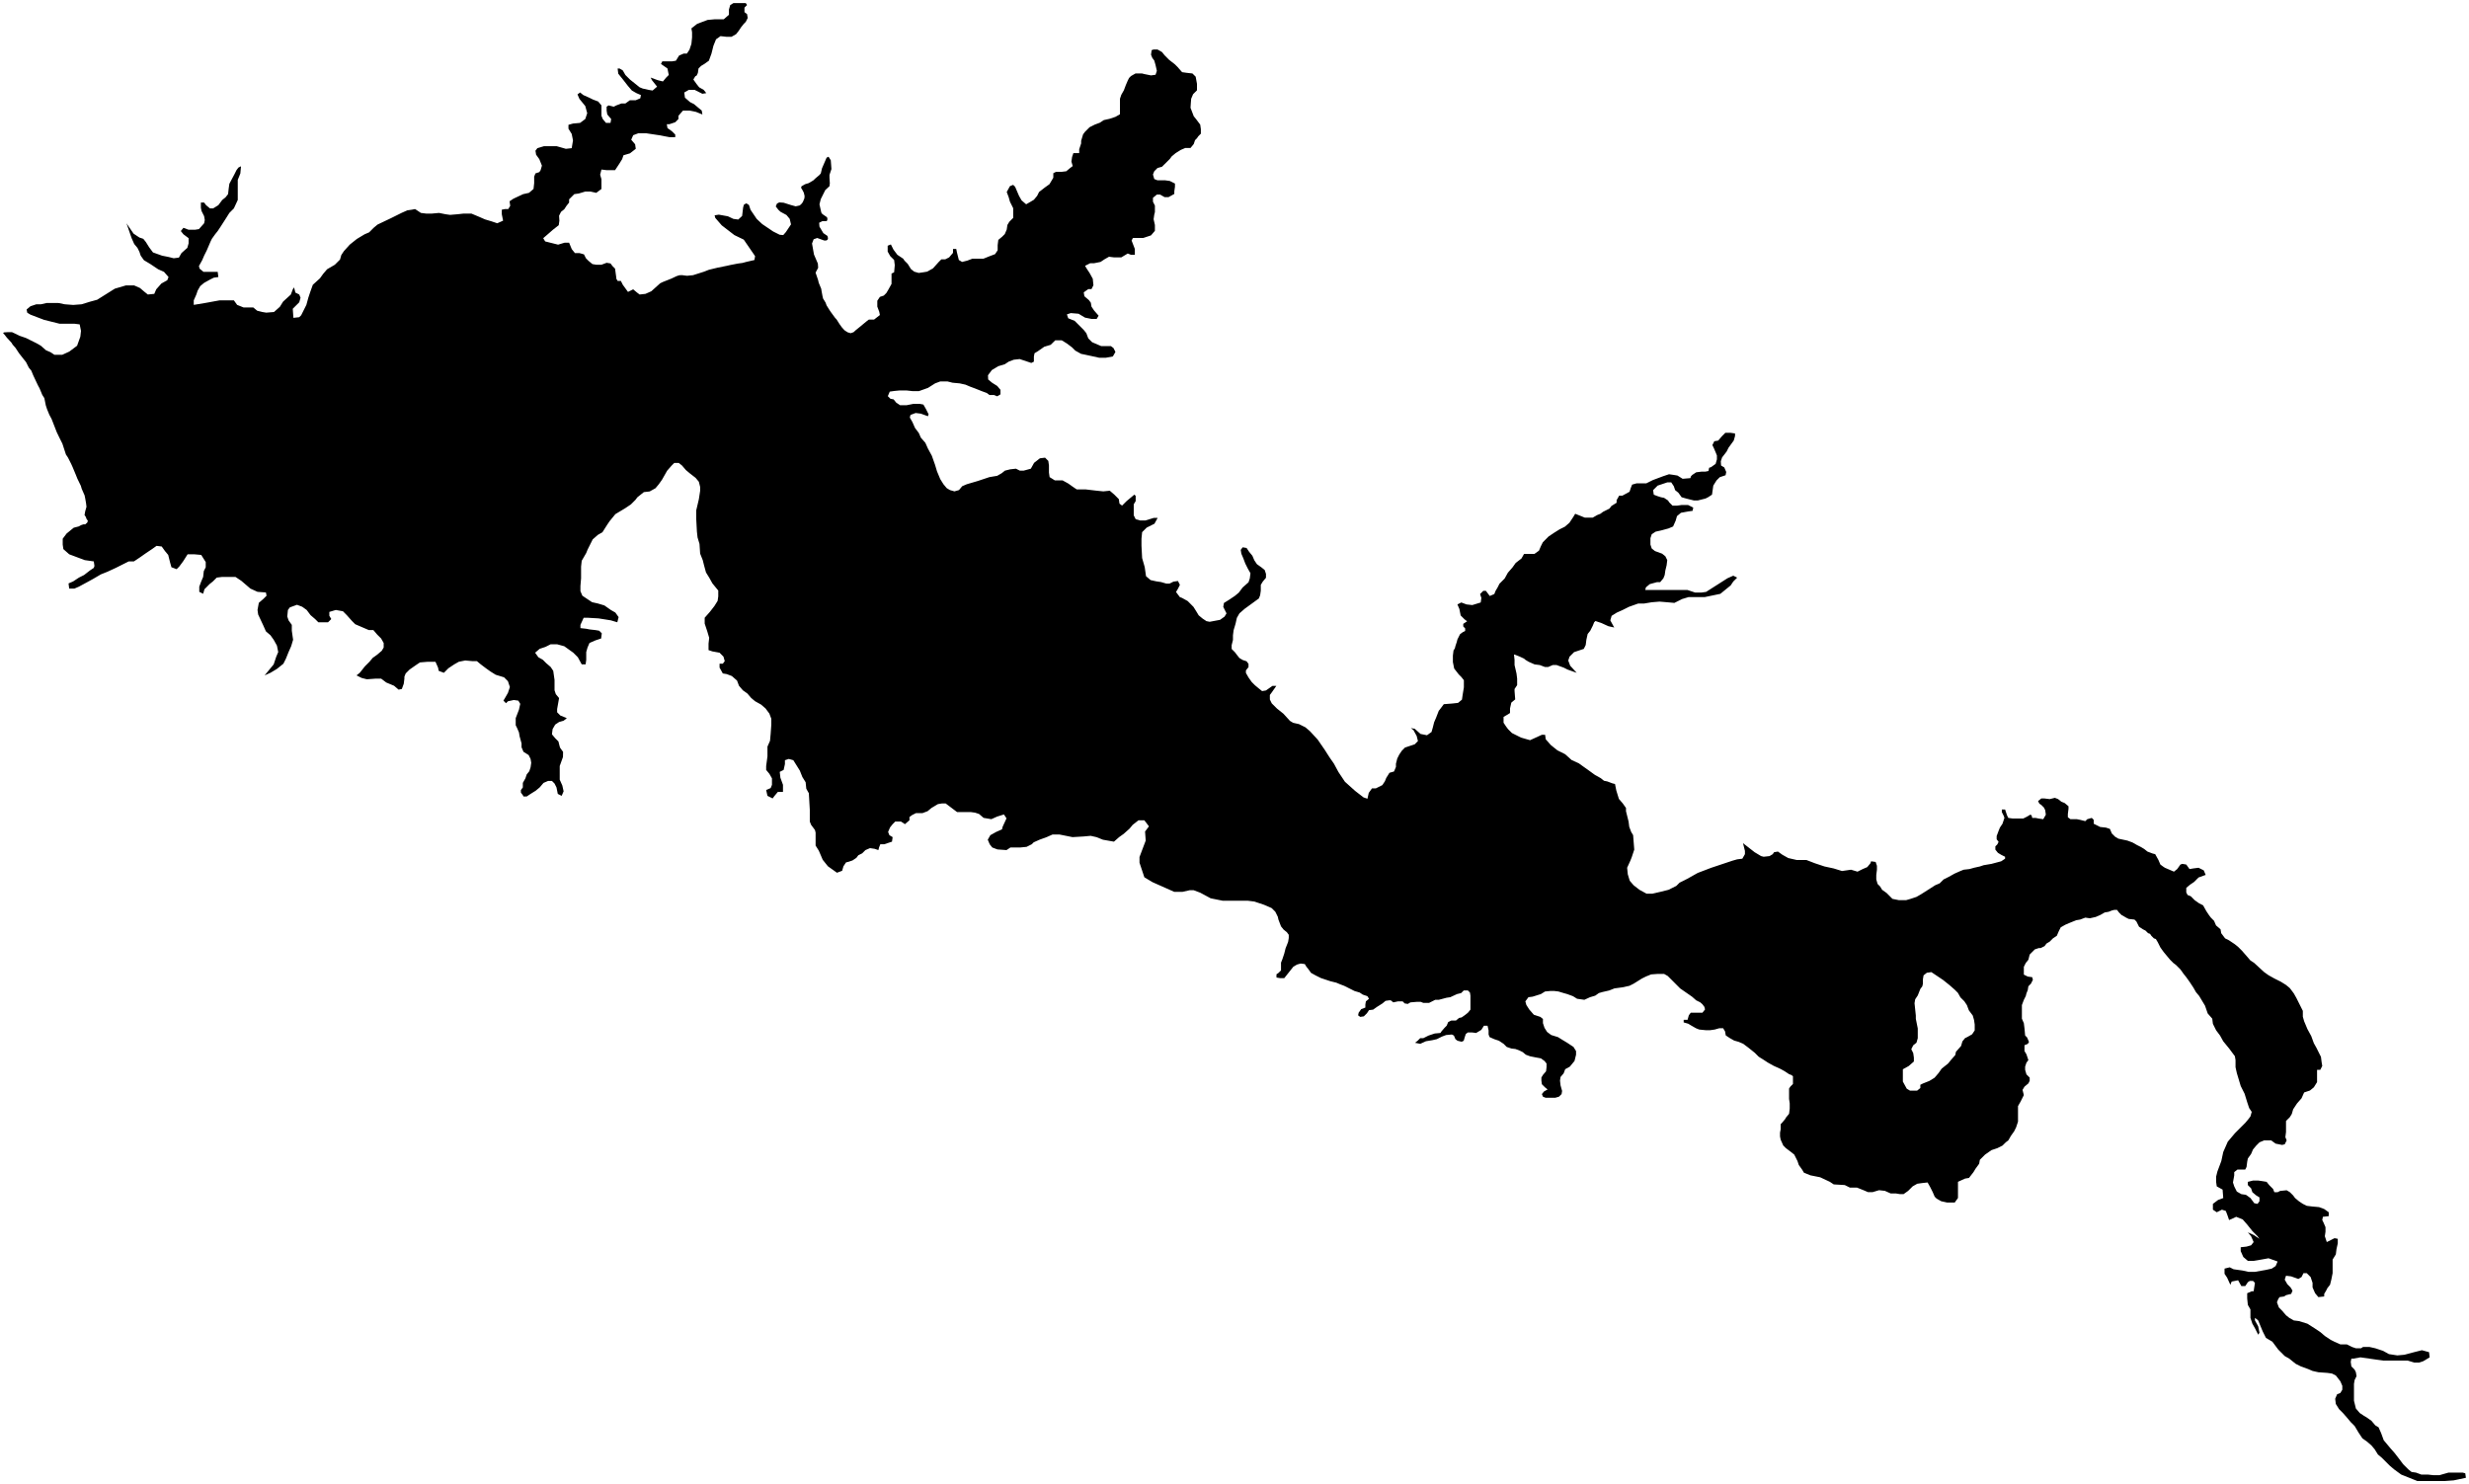 <?xml version="1.0"?>
<svg xmlns="http://www.w3.org/2000/svg" version="1.2" baseProfile="tiny" width="800" height="481" viewBox="0 0 800 481" stroke-linecap="round" stroke-linejoin="round">
<g id="lakecachuma">
<path d="M 238.5 11.08 237.03 11.92 235.35 11.92 233.46 11.71 232 12.75 231.16 14.85 230.53 17.37 229.69 19.68 228.22 20.73 227.17 21.36 226.33 22.2 226.12 23.67 225.71 24.51 225.29 24.72 224.66 25.77 225.71 27.24 226.54 28.29 228.01 29.13 228.85 30.18 227.59 30.39 225.08 29.13 223.19 29.13 221.72 29.97 221.93 31.65 223.61 33.11 224.87 33.74 226.12 34.79 227.38 35.84 227.59 37.1 225.5 36.26 223.4 35.84 221.3 35.84 219.83 37.52 219.83 38.57 218.79 39.62 216.9 40.25 216.06 40.25 216.27 41.51 217.74 42.56 218.79 43.61 218.79 44.45 216.9 44.45 213.54 43.82 209.35 43.19 206.83 43.19 205.16 43.82 204.53 45.29 205.56 46.49 205.79 46.76 206 48.23 204.92 49.07 204.11 49.7 202.18 50.27 202.01 50.33 201.64 51.43 201.59 51.58 200.54 53.26 199.29 55.15 196.56 55.15 194.88 54.94 194.46 56.62 194.88 58.09 194.88 60.61 194.88 61.24 193.2 62.5 191.32 62.08 189.64 62.08 187.54 62.71 186.08 62.92 184.4 64.6 184.4 65.65 183.56 66.7 182.83 67.82 181.78 68.66 181.15 69.92 181.25 71.52 181.04 72.99 179.16 74.46 177.48 75.93 176.06 77.15 176.01 77.19 176.04 77.24 176.64 78.24 180.83 79.29 182.93 78.66 184.4 78.66 185.26 80.75 186.29 82.02 187.75 82.02 189.22 82.44 189.85 83.7 190.69 84.54 191.95 85.59 193.2 85.8 194.88 85.8 196.56 85.17 197.82 85.38 198.45 86.22 199.29 87.06 199.73 90.29 199.5 89.99 200.12 91.04 200.13 91.04 201.17 91.04 201.8 92.3 203.48 94.61 205.16 93.77 206.41 94.82 207.25 95.45 209.14 95.24 211.03 94.4 213.91 91.81 214.72 91.41 217.54 90.29 219.23 89.49 220.17 89.19 221.04 89.18 222.65 89.38 223.53 89.28 224.54 89.19 228.03 88.08 229.71 87.43 231.19 87.07 232.47 86.76 235.63 86.12 236.64 85.89 239.06 85.42 240.6 85.21 241.81 84.88 244.45 84.27 244.66 83.01 240.99 77.66 237.95 76.19 233.86 73.04 231.76 70.62 231.55 69.78 232.92 69.57 235.85 70.1 237.63 70.94 239.21 71.15 240.46 69.99 240.78 67.3 240.87 66.91 241.07 66.3 241.83 65.9 242.67 66.43 243.19 68 245.18 70.94 246.97 72.62 250.53 75.03 252.63 76.08 253.78 76.19 254.62 75.24 256.3 72.72 255.88 70.94 254.83 69.68 252.9 68.64 252.23 68.02 251.36 66.91 251.76 65.97 252.5 65.6 253.91 65.7 256.34 66.47 257.82 66.87 258.55 66.71 259.16 66.57 259.83 65.93 260.17 65.4 260.64 64.28 260.7 63.51 260.44 62.43 259.97 61.53 259.56 60.85 259.7 60.38 260.84 59.71 262.05 59.34 263.53 58.46 264.27 57.76 265.48 56.74 265.95 56.21 266.35 54.53 267.83 51.1 268.46 50.79 269.19 51.94 269.4 54.78 268.77 56.67 268.77 57.61 268.88 59.4 268.77 60.34 267.41 61.6 266.78 62.86 265.94 64.54 265.52 66.22 266.09 68.76 266.22 69.1 266.55 69.43 267.97 70.41 268.1 70.95 268.03 71.42 267.8 71.67 266.47 71.67 265.42 72.2 265.52 73.46 266.78 75.56 268.1 76.46 268.3 77.21 268.1 77.74 267.7 77.94 267.07 77.95 264.79 77.13 263.63 77.55 263.11 78.92 263.74 82.48 265 85.42 265.1 86.79 264.26 88.36 265.08 90.77 265.28 91.64 266.08 93.56 266.22 94.43 266.49 95.88 266.69 96.75 267.5 98.07 267.83 98.98 268.84 100.59 269.25 101.19 270.59 103.02 271.06 103.52 272 105 272.74 106.04 273.61 107.02 274.62 107.69 275.63 107.99 276.57 107.66 277.38 106.92 278.48 106.04 280.7 104.2 281.53 103.57 283.21 103.57 285.1 102.1 284.89 101.05 284.26 99.37 284.26 97.48 285.1 96.22 286.36 95.8 287.2 94.96 287.82 93.91 288.87 92.02 288.87 90.14 288.87 88.67 289.71 88.25 289.92 85.94 289.71 84.26 288.45 83 287.62 81.53 287.62 79.64 287.82 79.56 288.66 79.22 289.5 80.9 290.76 82.58 292.65 83.84 293.07 84.47 294.12 85.52 295.16 87.2 296.21 88.04 297.68 88.46 299.15 88.25 300.41 88.04 302.29 86.99 304.18 84.89 305.02 84.05 306.28 84.05 307.53 83.42 308.79 81.95 308.79 80.69 309.84 80.69 310.05 81.74 310.68 84.26 311.73 84.89 313.41 84.47 315.08 83.84 316.97 83.84 318.65 83.84 320.74 83 322.42 82.37 323.26 81.11 323.26 79.43 323.47 77.75 324.73 76.7 325.57 75.86 326.2 74.39 326.41 72.92 327.04 71.87 328.29 70.62 328.29 68.73 328.29 67.47 327.24 65.37 326.83 63.9 326.2 62.22 326.58 61.53 327.24 60.33 328.29 59.91 328.92 60.54 329.55 62.01 330.18 63.48 331.02 64.95 332.49 66.21 333.95 65.37 335 64.74 336.05 63.48 336.68 62.22 338.57 60.75 340.04 59.7 341.29 57.6 341.29 56.13 342.13 55.71 343.81 55.71 345.49 55.5 346.74 54.45 347.58 53.82 347.16 52.36 347.28 51.54 347.37 50.89 347.79 49.63 348.42 49.63 349.68 49.63 349.68 48.37 350.31 46.48 350.31 45.64 350.94 43.54 351.57 42.7 352.41 41.86 353.04 41.23 354.71 40.39 356.39 39.76 357.65 38.92 357.75 38.9 359.54 38.5 361.42 37.87 362.89 37.03 362.89 35.77 362.89 33.46 362.89 32 363.31 30.74 364.15 29.27 364.78 27.59 365.41 26.12 365.83 25.28 366.45 24.65 367.92 23.81 370.02 23.81 370.86 24.02 372.95 24.44 374.42 24.23 374.84 22.97 374.42 21.08 374 19.61 373.44 18.86 373.37 18.77 372.95 17.72 373.16 16.25 373.79 16.04 373.95 16.04 375.05 16.04 376.52 16.88 377.36 17.93 378.81 19.39 378.83 19.4 380.03 20.34 380.1 20.36 380.14 20.38 380.16 20.4 380.18 20.41 380.29 20.54 380.71 20.87 381.55 21.71 383.02 23.39 384.49 23.6 386.37 23.81 387.42 24.86 387.84 27.17 387.84 29.27 386.58 30.53 385.96 32 385.84 33.54 385.75 34.93 386.79 37.66 387.63 38.71 388.89 40.39 389.1 41.86 389.1 43.33 388.26 44.17 387.84 44.8 387.21 45.43 386.79 46.69 385.75 47.95 384.07 47.95 382.6 48.58 380.92 49.63 379.66 50.68 379.04 51.52 378.2 52.36 377.15 53.4 376.52 54.03 375.05 54.45 374 55.5 373.58 56.55 374 58.02 375.05 58.44 376.31 58.44 377.57 58.44 379.04 58.65 379.48 58.87 380.71 59.49 380.71 60.54 380.5 62.01 380.5 62.85 379.73 63.28 378.62 63.9 377.36 63.9 375.89 63.06 374.84 63.06 373.58 64.11 373.58 65.37 374.21 66.63 374.21 68.73 374 69.57 373.79 71.04 374.21 72.92 374.21 74.81 372.95 76.28 372.59 76.41 370.44 77.12 368.97 77.12 367.08 77.12 366.66 77.96 367.71 80.69 367.71 80.76 367.71 82.58 366.45 82.58 365.41 82.16 363.31 83.42 361 83.42 359.33 83.21 357.86 84.05 356.6 84.89 354.5 85.31 353.25 85.31 351.57 86.15 352.2 87.2 353.04 88.46 354.08 90.35 354.29 92.44 353.66 93.7 352.62 93.7 351.15 94.75 351.36 96.01 352.83 97.27 353.45 98.11 353.66 99.37 354.5 100.63 354.6 100.74 355.97 102.31 355.34 103.36 353.66 103.36 351.57 102.94 349.47 101.68 346.95 101.47 345.7 101.89 346.12 103.15 348.21 103.99 349.26 105.04 350.31 106.09 351.15 106.93 351.99 107.98 352.62 109.66 353.87 110.91 356.81 112.17 359.95 112.17 360.79 112.8 361.42 114.06 360.76 115.22 360.58 115.53 358.28 115.95 356.18 115.95 354.29 115.53 351.36 114.9 350.31 114.69 348.42 113.64 347.37 112.59 345.7 111.33 344.02 110.29 341.92 110.29 340.45 111.75 338.36 112.38 336.26 113.85 335.21 114.48 335 115.53 335 116.01 335 117.21 334.16 117.63 332.91 117.21 330.39 116.37 328.5 116.58 326.83 117.21 325.57 118.05 323.47 118.68 321.37 119.94 320.12 121.62 320.19 122.99 321.45 124.04 323.12 125.09 324.17 126.34 324.17 127.81 323.29 128.34 323.12 128.44 322.08 128.02 320.61 128.02 319.77 127.39 318.09 126.76 315.99 125.92 314.32 125.3 312.85 124.67 310.96 124.25 308.66 124.04 306.98 123.62 304.67 123.62 302.99 124.25 300.69 125.71 297.75 126.76 295.66 126.76 293.77 126.55 291.46 126.55 289.76 126.71 288.3 126.92 287.67 128.39 288.51 129.23 289.55 129.44 290.39 130.49 291.65 131.33 293.75 131.33 295.85 130.91 296.68 130.91 298.15 130.91 299.2 131.12 300.04 132.59 300.88 134.27 300.67 134.9 300.22 134.74 298.36 134.06 296.68 133.85 295.01 134.48 294.8 135.32 295.64 136.79 296.47 138.68 297.73 140.36 298.36 141.83 299.83 143.51 300.67 145.39 301.93 147.7 302.97 150.64 303.6 152.74 304.65 155.26 305.7 156.94 306.75 158.2 307.8 158.83 309.26 159.25 310.73 158.83 311.78 157.57 313.25 156.94 316.81 155.89 320.59 154.63 323.1 154.21 324.57 153.37 325.62 152.53 327.3 152.11 329.18 151.9 330.44 152.53 331.7 152.53 334.01 151.9 335.06 150.01 336.94 148.54 338.62 148.33 339.67 149.38 339.88 150.85 339.88 153.16 340.09 154.63 341.77 155.68 344.28 155.68 346.17 156.73 347.64 157.78 348.89 158.62 351.83 158.62 355.39 159.04 357.49 159.25 359.59 159.04 361.06 160.3 362.52 161.77 362.73 163.23 363.57 163.86 365.04 162.4 366.3 161.35 367.56 160.3 367.98 160.72 367.98 162.4 367.35 163.44 367.35 165.12 367.35 167.01 367.98 168.27 369.44 168.69 371.12 168.69 373.85 167.85 375.1 167.85 374.06 169.74 371.54 171 370.07 172.47 369.86 174.57 369.86 176.88 370.07 180.87 370.91 183.8 371.33 186.74 372.8 188 374.68 188.42 376.15 188.63 377.91 189.14 378.96 189.14 380.21 188.51 381.68 188.3 382.31 189.56 381.68 190.81 381.05 191.86 382.31 193.54 382.94 193.75 384.83 194.8 385.46 195.43 386.71 196.69 387.76 198.37 388.39 199.42 389.65 200.47 390.91 201.31 391.96 201.52 395.31 200.89 396.78 199.84 397.41 198.79 397.03 198.04 396.36 196.69 396.57 195.43 398.25 194.38 400.13 193.12 401.39 192.07 402.65 190.39 404.54 188.72 404.96 187.46 405.17 185.78 404.33 184.31 403.49 182.63 402.86 180.95 402.23 179.48 402.02 178.22 402.6 177.45 402.65 177.38 403.91 177.59 404.75 178.85 405.79 180.11 406.42 181.58 407.26 182.84 408.73 183.89 409.78 184.73 410.2 185.99 410.2 187.25 409.15 188.51 408.52 189.56 408.52 191.44 408.31 192.91 407.89 193.96 405.66 195.59 403.28 197.32 401.6 198.79 400.76 200.26 400.34 202.15 399.71 204.25 399.5 205.93 399.5 207.4 399.08 209.08 399.08 210.33 400.13 211.38 400.76 212.22 401.6 213.27 402.65 213.9 403.91 214.32 404.54 215.16 404.54 216.21 403.7 217.26 403.7 218.1 404.54 219.57 405.58 221.04 406.63 222.09 407.89 223.14 408.94 223.98 410.2 223.77 412.29 222.3 413.55 222.3 412.08 224.4 411.46 225.24 411.46 226.71 412.08 227.97 413.76 229.64 415.86 231.32 417.96 233.63 419 234.26 420.89 234.68 422.99 235.73 424.46 236.99 426.97 239.72 429.28 243.08 430.75 245.39 432.21 247.49 433.68 250.21 434.94 252.1 435.78 253.36 439.1 256.34 441.82 258.44 443.08 258.86 443.5 256.97 444.55 255.5 445.81 255.5 447.91 254.45 448.74 253.19 449.16 252.14 450.21 250.46 451.68 250.04 452.31 248.57 452.31 247.53 452.73 245.85 453.36 244.59 454.2 243.33 455.24 242.28 456.5 241.86 458.39 241.23 459.44 240.18 459.02 238.5 458.07 236.79 457.97 236.61 457.13 235.98 458.39 236.19 460.28 237.87 462.37 238.29 463.84 237.24 464.26 235.77 464.68 234.09 465.31 232.62 465.42 232.34 466.18 230.38 466.57 229.89 467.82 228.22 470.55 228.01 472.44 227.8 473.7 226.75 473.91 225.28 474.32 222.76 474.32 221.29 474.32 220.45 473.49 219.4 472.65 218.56 471.18 216.67 470.76 214.57 470.76 213.73 470.76 212.47 470.97 210.79 471.39 210.16 471.6 209.32 472.02 208.07 472.23 207.23 473.07 205.55 473.91 204.92 474.74 204.5 474.74 203.66 474.12 203.03 474.12 202.19 475.37 201.35 474.53 200.72 473.28 199.46 472.86 197.36 472.23 195.89 473.49 195.26 475.16 195.89 477.05 196.1 479.78 195.26 479.99 193.79 479.57 192.53 480.62 191.48 481.45 191.48 482.71 193.16 484.18 192.53 484.6 191.48 485.23 190.43 485.86 189.18 487.53 187.5 488.58 185.61 490.05 183.93 491.1 182.46 492.99 180.99 493.82 179.52 495.71 179.52 497.18 179.52 498.65 178.47 499.28 177 499.91 175.74 501.79 173.85 503.68 172.59 505.36 171.54 507.03 170.71 508.5 169.45 509.76 167.56 510.39 166.51 510.64 166.61 511.44 166.93 513.53 167.77 516.05 167.77 517.52 166.93 518.57 166.51 519.41 165.88 521.5 164.83 522.13 163.99 523.81 162.94 523.81 162.1 524.65 160.63 525.7 160.63 528 159.37 528.42 158.11 528.84 157.06 530.31 156.64 531.15 156.64 532.62 156.64 533.45 156.64 535.55 155.59 537.23 154.96 538.91 154.33 540.79 153.7 542.26 153.91 543.52 154.12 545.2 155.17 545.93 155.11 547.71 154.96 547.92 154.33 548.34 153.91 549.6 153.07 551.28 152.86 552.54 152.86 553.58 152.65 553.79 151.6 554.42 151.4 555.26 150.79 555.89 150.35 556.31 148.88 556.31 147.62 556.14 147.19 555.89 146.57 555.26 145.1 554.84 144.26 555.47 143 556.73 142.79 557.99 141.32 559.04 140.27 559.9 140.27 560.71 140.27 562.18 140.48 562.18 141.32 561.76 142.79 560.08 145.1 559.45 146.36 557.99 148.25 557.57 149.51 557.66 150.87 558.7 151.5 559.33 152.97 559.12 154.02 557.87 154.44 557.24 154.65 556.19 155.7 555.14 157.38 554.93 158.85 554.72 160.32 553.46 161.15 552.62 161.57 550.11 162.2 548.85 162.2 546.33 161.57 544.87 161.15 543.82 159.69 542.77 158.85 542.35 157.59 541.51 156.33 540.25 156.33 538.37 156.96 537.11 157.38 535.64 158.85 535.85 160.32 536.9 160.74 538.16 161.15 539.2 161.36 540.46 162.2 540.88 162.83 541.93 163.88 543.4 163.88 544.87 163.67 546.96 163.67 548.64 164.51 548.43 165.56 546.96 165.77 544.66 166.19 543.37 167.27 542.95 168.74 542.11 170.63 540.64 171.26 538.34 171.89 536.45 172.31 535.19 173.15 534.77 174.41 534.77 176.5 535.19 177.76 536.24 178.6 538.55 179.44 539.6 180.28 540.22 181.54 540.01 183.22 539.6 184.9 539.39 186.37 538.97 187.42 537.92 188.68 536.87 188.68 534.56 189.31 533.3 190.36 533.1 191.2 534.77 191.2 538.34 191.2 542.11 191.2 545.05 191.2 546.72 191.2 549.24 192.04 551.34 192.04 552.81 191.83 555.11 190.36 557.42 188.89 559.72 187.42 561.61 186.58 562.52 187.03 562.87 187.21 561.61 188.47 560.77 189.73 557.42 192.46 552.39 193.51 550.35 193.51 549.66 193.51 547.14 193.51 545.05 194.14 542.53 195.4 540.22 195.19 537.71 194.98 535.19 195.19 532.68 195.61 530.79 195.61 527.85 196.65 525.76 197.7 523.87 198.54 522.19 199.59 521.96 200.4 521.77 201.06 523.03 203.37 521.14 202.95 518.84 201.9 516.95 201.27 516.53 201.69 516.11 202.74 515.27 204.42 514.43 205.47 514.01 207.36 513.8 209.04 513.18 210.3 511.92 210.72 510.03 211.35 508.56 212.82 508.14 214.08 508.77 215.75 509.3 216.33 510.87 218.06 507.93 217.01 506.68 216.38 504.37 215.54 503.11 215.54 501.64 216.17 500.59 216.17 498.92 215.54 497.24 215.33 495.35 214.5 494.3 213.87 493.79 213.44 492.44 212.81 491.4 212.39 490.71 212.13 490.56 212.13 490.63 212.86 490.74 213.87 490.74 215.54 491.37 218.27 491.58 219.95 491.58 222.05 490.74 223.31 490.74 223.94 490.95 226.67 489.69 227.72 489.27 229.61 489.27 231.08 488.64 231.5 487.18 232.34 487.18 234.23 488.01 235.48 488.64 236.32 489.9 237.58 492.84 239.05 494.67 239.58 495.77 239.89 496.72 239.46 499.6 238.14 500.64 238.14 500.85 239.61 502.53 241.5 504.63 243.18 507.14 244.44 509.24 246.33 511.55 247.38 513.01 248.43 514.48 249.47 516.79 251.15 518.68 252.2 519.72 253.04 520.77 253.25 522.45 253.88 523.29 254.09 523.71 256.19 524.55 258.92 524.66 259.05 525.81 260.39 526.85 261.86 526.85 262.19 526.85 262.91 527.69 266.27 527.9 267.94 528.53 269.62 529.16 270.67 529.53 275.36 529.11 276.62 528.69 277.88 528.27 278.93 527.22 281.24 527.43 283.34 528.06 285.44 529.32 286.91 531.21 288.38 533.51 289.64 535.4 289.64 538.13 289.01 540.64 288.38 543.16 287.12 544.21 286.07 546.72 284.81 550.08 282.92 554.48 281.24 561.4 278.93 562.87 278.51 564.55 278.3 565.39 276.83 565.39 275.78 564.76 273.26 568.53 276.2 570.63 277.46 571.47 277.67 573.35 277.46 574.4 276.83 574.82 276.2 576.08 275.99 577.55 277.04 579.43 278.09 582.16 278.72 583.21 278.72 585.31 278.72 588.03 279.77 591.18 280.82 594.11 281.45 596.84 282.29 599.77 281.87 601.87 282.5 603.55 281.66 605.02 281.03 606.06 279.77 606.27 279.14 607.74 279.35 607.97 280.04 608.16 280.61 608.16 281.87 607.95 283.55 607.95 285.02 608.37 286.49 609.21 287.33 609.84 288.38 611.31 289.43 613.19 291.32 615.29 291.74 617.6 291.74 619.06 291.32 620.95 290.69 622.42 289.85 624.73 288.38 627.03 286.91 628.5 286.28 629.76 285.02 631.44 284.18 633.32 283.13 635.21 282.29 636.26 281.87 638.14 281.66 639.61 281.24 641.5 280.82 642.76 280.4 645.27 279.98 648.42 279.14 649.68 278.3 649.68 277.67 648.42 277.04 647.37 276.41 646.53 275.36 646.53 274.31 647.16 273.68 647.58 272.85 646.95 272.01 646.95 270.96 647.58 269.28 648 268.23 648.84 266.97 649.47 265.08 649.26 264.45 648.63 263.19 648.63 263.14 648.63 262.35 649.68 262.35 650.31 264.24 650.73 265.08 652.19 265.29 653.03 265.29 654.08 265.29 655.55 265.29 656.81 264.66 657.85 264.03 658.27 264.24 658.48 265.08 659.53 265.08 660.58 265.29 662.05 265.5 662.89 264.03 662.68 262.56 662.26 261.72 661.42 260.88 660.79 260.46 660.37 259.62 660.9 259.2 661.42 258.78 662.47 258.78 662.91 258.84 664.15 258.99 664.98 258.78 665.82 258.57 666.87 258.99 667.92 259.83 668.97 260.25 670.23 261.3 670.23 262.14 670.02 263.82 670.02 264.87 670.86 265.5 671.69 265.5 672.95 265.5 674 265.71 675.68 266.13 676.31 265.5 677.77 265.08 678.4 265.71 678.4 266.97 680.5 268.02 682.39 268.23 683.65 268.65 684.27 270.12 685.32 271.17 686.37 271.8 689.31 272.43 690.98 273.05 692.45 273.89 693.71 274.52 694.76 275.15 695.81 275.99 697.48 276.62 698.32 276.83 699.37 278.72 700 280.19 700.84 280.82 701.47 281.24 702.94 281.87 704.4 282.5 705.45 281.66 706.5 280.19 706.6 280.16 707.13 279.98 708.39 280.19 709.44 281.66 710.69 281.45 712.37 281.24 714 282.05 714.05 282.08 714.68 283.55 712.37 284.39 710.9 285.86 709.65 286.7 708.39 287.75 708.39 289.22 708.81 290.06 709.86 290.48 711.11 291.74 712.58 292.78 713.84 293.41 714.89 295.3 715.73 296.56 716.36 297.4 717.4 298.45 718.03 299.92 719.5 301.18 719.71 302.44 720.97 304.12 722.23 304.75 724.11 306.01 725.16 306.85 726.42 308.11 727.89 309.79 729.15 311.26 730.4 312.09 733.58 315.02 735.05 316.07 736.93 317.12 739.03 318.17 740.71 319.22 741.97 320.27 743.23 321.95 744.06 323.42 745.53 326.36 746.16 327.62 746.16 329.51 746.58 330.98 747.14 332.31 747.63 333.49 748.89 335.8 749.73 338.11 750.56 339.58 751.4 341.26 752.03 342.52 752.24 344.2 752.45 345.46 751.82 346.72 750.77 346.72 750.77 349.03 750.77 350.71 749.73 352.39 748.47 353.43 746.58 354.06 745.74 355.95 744.27 357.63 743.02 359.52 742.6 360.99 741.97 362.04 740.71 363.3 740.71 364.98 740.71 366.87 740.5 368.55 740.92 369.6 740.29 370.86 739.45 371.07 737.35 370.65 735.89 369.6 734.84 369.6 733.58 369.6 732.11 370.23 731.06 371.28 730.02 372.53 729.39 374 728.34 375.47 728.13 376.52 727.92 378.2 727.5 379.04 726.03 379.04 724.98 379.04 723.93 379.88 723.93 380.93 723.52 383.24 723.93 384.5 724.56 385.76 724.77 386.18 726.24 387.02 727.71 387.23 729.18 388.28 730.43 389.96 731.48 390.17 732.11 389.33 732.11 388.07 731.06 387.44 730.39 386.88 729.81 386.39 729.39 385.13 728.34 384.08 728.34 383.03 730.02 382.61 731.69 382.61 733.16 382.82 734.42 383.03 735.26 384.08 736.52 385.34 736.93 386.39 737.98 386.39 738.82 385.97 740.92 385.76 741.97 386.39 743.02 387.44 743.64 388.28 744.9 389.33 746.16 390.17 747.42 390.8 749.1 391.01 751.4 391.22 753.08 391.84 754.55 392.89 754.55 394.15 752.66 394.36 752.45 395.41 752.87 396.25 753.5 397.72 753.5 399.19 753.29 400.66 753.92 402.55 755.18 401.92 756.43 401.29 757.48 401.5 757.48 402.97 757.06 404.86 756.85 406.54 755.81 408.22 755.81 409.69 755.81 411.36 755.81 412.62 755.39 414.72 754.97 416.4 754.13 417.45 753.71 418.29 753.08 419.34 753.08 420.18 751.19 420.39 750.14 419.13 749.31 417.24 749.31 415.77 748.68 413.88 747.42 412.62 746.37 412.62 745.74 413.88 744.69 414.51 742.39 413.67 740.71 413.46 740.29 414.72 741.13 416.19 742.18 417.24 742.81 418.29 742.39 419.34 740.71 419.76 740.08 420.18 738.61 420.39 738.19 421.02 737.77 422.07 738.4 423.75 739.45 424.8 740.71 426.27 741.76 427.11 743.23 427.95 744.9 428.16 747.63 429 749.93 430.46 751.82 431.72 753.29 432.98 755.18 434.24 756.43 434.87 758.32 435.71 760.42 435.71 762.1 436.55 763.35 436.97 765.03 436.97 765.66 436.55 767.76 436.55 769.64 436.97 772.16 437.81 774.05 438.86 776.77 439.28 779.08 439.07 782.23 438.23 784.74 437.6 787.05 438.23 787.26 439.91 785.16 441.17 783.9 441.59 782.23 441.59 780.13 440.96 777.82 440.96 775.31 440.96 772.16 440.96 769.23 440.54 764.82 439.91 762.52 440.33 761.89 440.33 761.68 441.38 761.89 442.85 762.94 443.9 763.35 444.74 763.56 446 762.94 447.26 762.73 448.52 762.73 449.77 762.73 451.03 762.73 452.29 762.73 453.97 763.35 456.49 764.61 457.96 765.87 458.8 766.92 459.43 768.39 460.48 769.64 461.95 770.69 462.58 771.53 464.47 772.37 466.78 774.47 469.29 775.94 470.97 777.4 472.86 778.66 474.54 780.34 476.22 781.39 477.06 782.85 477.27 784.53 477.9 786.63 477.9 788.52 478.11 790.4 478.11 793.34 477.27 795.44 477.27 796.9 477.27 797.95 477.27 798.63 477.44 798.79 477.48 799 478.95 795.02 479.79 794.38 479.83 792.08 480 789.35 480 786.42 480 783.27 480 782.25 479.59 778.03 477.9 775.73 476.22 774.26 474.96 771.74 472.44 770.48 471.39 769.44 469.71 768.39 468.46 766.92 467.2 765.45 466.15 765.03 465.52 764.19 464.26 763.48 463.06 762.94 462.16 761.68 460.9 760.63 459.64 759.16 457.96 757.9 456.7 756.85 455.02 756.64 453.34 757.27 451.87 758.32 451.45 758.95 450.4 758.95 449.15 758.32 447.68 756.85 445.79 755.6 445.16 754.13 444.95 751.19 444.74 749.31 444.32 747.84 443.69 745.53 442.85 743.85 442.01 741.76 440.33 740.29 439.49 738.19 437.39 736.31 434.87 734.21 433.61 733.16 431.51 731.69 427.95 730.64 427.11 730.64 427.95 731.69 429.84 732.11 431.93 731.69 432.56 730.64 430.46 729.81 429 729.18 427.11 729.18 424.38 728.34 422.91 728.13 420.81 728.13 419.13 729.6 418.5 730.22 418.5 730.64 415.77 730.02 415.14 728.97 415.14 728.34 415.56 727.5 416.82 726.24 416.82 725.19 414.93 723.1 415.35 722.68 416.4 721.63 414.09 720.79 412.83 720.79 411.15 722.47 410.73 723.72 411.36 726.66 411.78 728.55 412.2 730.64 412.2 734.21 411.57 736.1 411.15 737.35 410.32 737.98 408.85 735.05 407.8 732.74 408.22 730.22 408.64 728.34 408.64 726.87 407.38 726.03 405.49 726.03 404.23 727.92 404.02 729.39 403.6 730.22 402.55 729.39 400.66 728.34 399.4 730.22 400.24 732.11 401.5 731.48 400.66 729.81 398.98 728.13 396.88 726.66 395.2 724.56 394.36 723.72 394.78 722.26 395.41 721.84 394.15 721.21 392.47 719.95 392.05 718.27 392.89 717.02 392.05 717.02 390.17 718.69 388.91 720.37 388.28 720.16 385.55 718.27 384.5 718.06 383.03 718.06 381.35 718.48 379.67 719.74 376.31 720.37 373.37 721.84 370.02 724.14 367.29 725.61 365.82 726.45 364.98 727.5 363.93 728.55 362.67 729.18 361.83 729.6 360.36 728.76 359.1 728.13 357.21 727.29 354.48 726.03 351.97 724.77 347.77 724.35 345.88 724.35 343.57 724.14 342.31 722.26 339.79 720.37 337.48 719.32 335.59 718.06 333.91 717.02 331.82 716.81 330.14 715.34 328.46 714.47 325.95 712.58 322.8 711.53 321.54 710.69 320.07 709.44 318.18 708.39 316.71 707.55 315.66 706.5 314.19 705.66 313.35 705.03 312.72 704.19 312.09 703.15 311.05 702.1 309.79 701.05 308.53 700 307.06 699.16 305.38 698.53 304.33 697.9 304.12 697.07 303.28 696.65 302.65 696.02 302.44 695.18 301.6 694.34 301.18 693.08 300.34 692.66 299.5 692.24 298.66 691.61 298.03 689.73 297.82 688.89 297.4 687.84 296.77 687.42 296.56 686.58 295.72 685.95 294.88 685.11 294.88 684.27 295.09 683.23 295.51 681.97 295.72 680.5 296.56 679.03 297.19 677.15 297.61 675.68 297.4 674 298.03 672.74 298.24 671.69 298.66 670.65 299.08 669.18 299.71 667.71 300.55 667.08 301.81 666.45 303.28 665.19 304.12 664.15 305.17 663.1 305.8 662.47 306.64 661.21 307.27 660.58 307.27 659.32 307.69 658.48 308.53 657.65 309.37 657.23 311.05 656.39 312.09 655.76 313.35 655.76 314.61 655.76 315.87 657.02 316.5 658.48 316.71 658.69 317.55 658.06 318.81 657.23 319.65 657.02 320.91 656.6 321.96 656.39 322.8 655.76 324.06 655.13 325.74 655.13 327 655.13 328.68 655.13 330.15 655.76 331.61 655.97 333.29 656.18 335.6 656.81 336.23 657.44 337.7 657.02 338.33 655.97 338.75 655.97 340.64 656.6 341.69 657.23 343.58 656.6 344.42 656.18 345.68 656.18 346.73 656.6 348.2 657.65 349.25 657.65 350.29 657.23 351.13 655.97 352.18 655.34 353.23 655.76 354.91 654.71 357.01 653.87 358.48 653.87 361.42 653.87 363.52 653.24 365.41 652.61 366.67 651.56 368.14 650.73 369.6 649.89 370.23 648.84 371.28 647.16 372.12 645.27 372.75 643.18 374.22 641.5 375.9 641.29 377.16 640.08 378.82 639.45 379.87 637.99 381.76 636.73 381.97 634.42 383.02 634.42 384.7 634.42 386.58 634.42 388.26 633.37 389.73 630.86 389.73 628.97 389.31 628.92 389.28 627.5 388.47 626.87 387.84 626.24 386.37 625.4 384.7 624.57 383.23 622.68 383.44 621.21 383.65 619.74 384.49 618.28 385.95 616.81 387 615.55 387 614.29 386.79 612.61 386.79 610.73 385.95 608.84 385.74 606.74 386.37 605.28 386.37 603.81 385.74 601.71 384.9 599.4 384.9 597.73 384.07 594.16 383.86 592.9 383.02 589.76 381.55 586.61 380.92 584.52 380.08 583.89 379.03 582.84 377.56 582.42 376.3 581.37 374.2 580.32 373.36 578.65 372.1 578.28 371.73 577.81 371.26 576.97 369.37 576.76 368.32 576.76 367.06 576.97 366.01 576.97 364.34 577.39 363.92 578.44 362.66 578.65 362.24 579.69 360.98 579.9 359.3 579.9 357.62 579.69 356.15 579.69 353.84 579.69 352.79 580.11 352.16 580.95 351.32 580.95 350.27 580.95 348.8 580.34 348.36 579.72 348.15 578.46 347.31 576.99 346.47 574.68 345.42 572.8 344.37 571.54 343.54 569.86 342.49 568.6 341.23 566.51 339.55 564.83 338.29 563.36 337.66 561.89 337.24 560.42 336.4 559.17 335.56 558.96 334.3 558.33 333.25 557.07 333.25 555.6 333.67 554.13 333.88 552.67 333.88 550.57 333.67 549.52 333.25 548.05 332.41 547.01 331.78 545.54 331.36 545.54 330.52 546.8 330.52 546.89 330.2 547.21 329.05 547.84 328.21 549.1 328.21 550.36 328.21 551.62 328.21 552.46 327.16 552.25 326.32 551.62 325.48 550.93 324.87 549.59 324.2 548.25 323.02 544.39 320.34 542.21 318.15 540.37 316.31 539.19 315.64 537.18 315.64 535 315.8 533.32 316.48 531.98 317.15 530.64 317.99 529.29 318.83 527.95 319.5 525.6 320 523.09 320.34 521.41 321.01 519.23 321.51 518.06 321.85 516.88 322.69 515.2 323.19 513.36 324.03 511.01 323.7 509.67 322.86 507.82 322.18 506.65 321.85 504.97 321.34 503.63 321.18 502.29 321.18 500.61 321.34 499.27 322.18 496.58 323.02 495.24 323.19 494.24 324.54 494.57 325.71 495.53 327.2 497 328.88 499.1 329.57 499.94 330.24 499.94 331.59 500.44 333.1 501.28 334.44 502.62 335.45 504.8 336.12 506.15 336.96 507.82 337.97 509.84 339.31 510.67 340.65 510.67 341.83 510.17 343.85 508.66 345.69 507.15 346.53 506.65 347.87 505.64 349.05 505.47 350.23 505.59 351.24 505.64 351.74 505.95 352.87 506.15 353.58 505.98 354.59 505.14 355.43 503.96 355.77 503.29 355.77 502.12 355.77 500.78 355.77 499.94 355.43 499.6 354.59 500.27 353.75 501.45 353.08 500.61 352.41 499.6 351.4 499.44 350.23 499.44 349.22 499.94 348.38 500.95 347.2 501.11 345.86 501.11 344.68 500.44 343.85 499.27 343.01 497.42 342.67 495.75 342.33 494.4 341.83 493.4 340.99 492.39 340.49 491.05 339.98 489.71 339.82 488.2 339.31 487.19 338.3 485.68 337.3 484.17 336.79 482.66 336.12 482.33 335.28 482.33 333.94 481.99 332.43 480.88 332.43 480.82 332.43 479.98 333.77 478.3 334.78 476.96 334.61 475.62 334.61 474.95 335.11 474.61 336.12 474.27 337.3 473.6 337.63 472.26 337.3 471.59 336.79 471.09 335.62 470.42 335.28 468.57 335.45 467.23 335.95 465.55 336.79 464.04 337.13 462.03 337.46 460.18 338.3 458.51 337.97 458.6 337.89 459.34 337.3 460.18 336.46 461.19 336.46 462.87 335.62 464.88 334.95 466.73 334.78 467.06 334.27 468.07 333.1 468.74 332.43 469.24 331.25 470.25 330.75 471.76 330.75 472.76 329.91 473.6 329.74 474.78 328.9 475.62 328.23 476.45 327.22 476.45 325.88 476.45 324.87 476.45 323.86 476.45 322.69 476.29 321.68 475.62 321.01 474.27 321.01 473.44 321.85 472.09 322.18 469.91 323.19 468.74 323.36 466.22 324.03 465.05 324.03 463.04 325.04 461.19 325.04 460.35 324.7 459.01 324.7 457 324.87 456.16 325.37 455.15 325.21 454.48 324.54 452.97 324.54 451.46 324.87 450.62 324.2 450.12 324.2 448.94 324.37 447.94 325.21 446.09 326.38 444.92 327.22 443.58 327.39 442.91 328.4 441.9 329.4 440.73 329.57 440.05 329.07 440.22 328.23 440.33 328.07 441.06 327.05 442.4 326.55 442.4 325.54 442.57 324.54 443.58 323.7 443.07 322.86 441.56 322.35 440.56 321.68 438.88 321.18 437.87 320.67 436.53 320 435.53 319.5 434.18 318.99 433.01 318.49 431 317.99 427.98 316.98 426.3 316.14 424.79 315.3 423.95 314.12 423.28 313.28 422.78 312.45 421.43 312.28 420.26 312.61 419.09 313.28 418.42 314.12 416.12 317.02 414.86 317.02 413.86 316.86 413.6 316.81 413.6 315.76 414.23 315.34 415.07 314.5 415.07 313.24 415.07 311.99 415.49 310.94 416.12 309.05 416.54 307.37 417.37 305.27 417.58 304.01 417.58 302.96 416.96 302.12 415.91 301.28 415.07 300.23 414.44 298.58 414.22 298 414.05 297.17 413.72 296.49 413.22 295.49 412.88 295.15 412.04 294.31 409.58 293.24 406.44 292.19 404.34 291.93 402.5 291.93 399.88 291.93 396.21 291.93 392.28 291.14 388.88 289.31 386.78 288.52 385.47 288.52 383.11 289.05 380.49 289.05 377.71 287.81 373.41 285.9 370.79 284.32 369.22 279.6 369.22 277.76 371.23 272.43 371.02 269.49 372.28 267.82 370.79 265.85 368.9 265.85 367.02 267.32 365.97 268.58 364.08 270.26 362.61 271.31 360.94 272.78 357.37 272.15 355.27 271.31 353.39 270.89 351.08 271.1 347.52 271.31 343.32 270.47 341.02 270.47 339.13 271.31 336.82 272.15 334.94 272.99 334.31 273.62 332.63 274.46 330.53 274.67 327.39 274.67 326.13 275.51 323.19 275.3 321.52 274.67 320.69 273.64 320.68 273.62 320.05 272.15 320.89 270.68 322.77 269.63 324.66 268.79 324.87 267.95 326.13 265.22 325.29 263.96 323.1 264.65 321.21 265.49 318.7 265.07 317.23 263.81 315.97 263.39 314.5 263.18 311.99 263.18 310.1 263.18 306.42 260.4 305.16 260.4 303.9 260.61 301.81 261.86 300.55 262.91 298.87 263.54 296.77 263.54 295.52 264.17 294.68 264.8 294.68 265.85 293.21 267.11 291.95 266.27 290.06 266.27 289.23 267.11 288.39 268.16 287.76 269.63 288.18 270.68 289.23 271.31 289.02 272.78 286.5 273.62 285.24 273.62 284.82 274.67 284.66 275.32 284.61 275.51 283.35 275.09 281.89 274.88 280.42 275.51 279.37 276.56 278.11 277.19 277.48 278.03 276.22 278.87 274.97 279.29 274.13 279.5 273.29 280.76 272.87 282.22 271.19 282.85 269.72 281.8 268.26 280.76 266.58 278.66 265.32 275.72 264.27 274.04 264.27 272.36 264.27 271.1 264.27 269.84 264.06 269 262.81 267.32 262.39 266.27 262.39 264.17 262.39 262.49 262.08 257.09 261.25 255.62 261.04 253.52 259.99 251.84 259.15 249.74 258.1 248.06 257.05 246.38 255.58 245.97 254.33 246.38 254.33 247.64 253.91 249.53 252.65 250.16 252.86 252.05 253.7 254.36 253.7 255.83 253.7 256.67 252.02 256.67 250.97 257.93 250.34 258.77 250.31 258.75 248.67 257.93 248.25 256.04 249.71 255.41 250.13 254.36 250.13 252.26 249.29 250.79 248.25 249.53 248.25 248.27 248.67 245.13 248.67 241.98 249.5 240.09 249.71 237.78 249.92 234.84 249.92 232.95 249.29 231.27 248.04 229.59 246.57 228.33 244.68 227.28 243.42 226.24 242.17 224.77 240.7 223.72 239.44 222.25 238.81 220.57 237.13 219.1 235.46 218.47 234.2 218.26 233.15 216.37 233.15 215.11 234.2 215.11 234.83 214.27 234.41 212.8 233.15 211.54 230.84 211.12 229.58 210.7 229.58 208.6 229.79 206.72 229.17 204.62 228.33 202.1 228.33 200.21 230 198.32 231.47 196.43 232.52 194.75 232.73 193.28 232.73 191.39 230.84 189.08 229.79 187.2 228.75 185.52 228.12 183.21 227.7 181.53 226.86 179.43 226.65 176.28 226.02 174.18 225.81 172.29 225.6 168.31 225.6 165.37 226.44 161.8 226.86 159.07 226.86 157.81 226.44 156.13 225.39 154.87 223.5 153.4 222.25 152.35 220.99 150.88 219.94 150.04 218.47 150.04 217.63 150.88 216.16 152.56 214.49 155.5 213.44 156.97 212.39 158.23 210.5 159.28 208.62 159.49 206.52 161.17 205.89 162.01 204.42 163.48 202.54 164.74 199.39 166.63 197.5 168.94 196.66 170.19 195.2 172.5 193.73 173.34 192.05 174.81 191.42 176.07 190.37 178.17 189.95 179.22 188.49 181.74 188.28 183.63 188.28 185.31 188.28 187.41 188.07 189.92 188.07 191.6 188.7 193.07 189.95 193.91 191.84 195.17 193.73 195.59 195.83 196.22 197.92 197.69 199.39 198.53 200.44 200 200.02 201.68 197.92 201.05 193.94 200.42 190.37 200.21 189.12 200.21 188.07 202.52 188.07 203.57 189.95 203.78 191 203.99 192.89 204.2 194.15 204.41 194.99 205.25 194.78 206.93 192.89 207.56 191 208.39 190.37 209.86 189.95 211.33 189.95 213.85 189.75 215.32 188.49 215.32 187.23 213.01 185.76 211.54 182.83 209.44 180.52 208.81 178.42 208.81 176.75 209.65 174.86 210.28 173.39 211.54 174.44 213.01 175.91 213.85 176.95 214.9 178.42 216.16 179.26 217.42 179.47 218.89 179.68 220.36 179.68 222.25 179.68 223.72 180.1 224.98 181.15 226.24 180.63 229.18 180.52 229.8 180.52 230.85 181.57 231.9 182.62 232.32 183.66 232.74 182.62 233.58 181.15 234 179.89 234.84 179.05 236.31 178.84 237.99 179.89 239.25 180.94 240.3 181.36 241.98 181.52 242.4 182.45 243.68 182.41 245.34 181.38 248.21 181.36 248.27 181.36 248.45 181.36 249.95 181.36 250.95 181.36 252.68 182.2 254.57 182.62 256.46 181.99 257.93 180.73 257.3 180.31 255.2 179.68 253.94 178.84 253.1 177.58 253.1 176.12 253.73 174.86 255.2 173.6 256.25 171.92 257.3 170.66 258.14 169.62 258.14 169.41 257.72 168.78 256.88 168.78 256.04 169.41 255.2 169.41 253.85 169.41 253.73 170.24 252.26 170.66 251 171.5 249.95 171.92 248.69 172.13 247.22 171.92 245.97 171.29 244.71 169.62 243.66 168.99 242.19 168.99 240.93 168.36 238.62 168.15 237.36 167.52 235.89 167.1 235.05 167.1 233.79 167.1 232.74 168.15 230.01 168.57 228.12 167.94 227.07 166.47 226.87 164.58 227.28 163.95 227.91 163.12 227.07 163.74 226.03 164.58 224.56 165.21 222.67 164.58 220.78 163.33 219.52 160.6 218.68 158.92 217.63 157.45 216.58 155.78 215.32 154.52 214.27 153.05 214.27 150.74 214.06 148.65 214.48 147.18 215.32 145.29 216.58 143.83 218.05 142.15 217.42 141.94 216.37 141.1 214.48 138.58 214.48 136.07 214.69 134.81 215.53 132.71 217 131.45 218.26 131.03 219.31 131.03 219.94 130.82 221.62 130.2 223.3 129.15 223.51 127.68 222.25 125.16 221.2 123.49 219.94 121.81 219.94 118.87 220.15 117.2 219.73 115.52 218.89 115.7 218.75 116.57 218.05 117.41 217 118.24 215.95 119.71 214.48 120.76 213.22 122.23 212.17 123.7 210.91 124.32 209.86 124.32 208.39 123.49 206.93 122.23 205.67 120.97 204.2 119.5 204.2 118.03 203.57 115.1 202.31 114.05 201.26 112.37 199.37 111.12 198.11 108.81 197.69 106.71 198.32 106.71 199.58 107.34 200.63 106.29 201.68 104.82 201.68 103.15 201.68 102.1 200.63 100.63 199.37 99.37 197.69 97.91 196.64 96.23 196.01 93.92 196.85 93.29 197.69 93.08 199.79 93.5 201.05 94.55 202.52 94.55 204.41 94.97 207.35 94.34 209.44 93.5 211.33 92.66 213.43 91.82 215.11 89.73 216.79 87.63 218.05 86.75 218.44 85.74 218.89 88.68 215.32 89.52 212.8 90.15 211.33 89.73 209.23 88.68 207.35 87.63 205.88 86.16 204.62 85.32 202.73 83.65 199.16 83.44 197.69 83.86 195.38 85.32 194.12 86.37 193.07 86.16 192.02 83.44 191.81 81.13 190.76 78.2 188.25 76.31 186.99 73.16 186.99 71.9 186.99 70.62 187.15 70.23 187.2 68.97 188.45 67.92 189.29 66.35 190.87 66.24 190.97 66.17 191.23 65.82 192.44 65.62 192.34 64.57 191.81 64.57 190.13 65.2 188.45 65.82 186.99 66.03 185.1 66.66 183.84 66.66 182.16 65.2 179.85 62.89 179.64 60.79 179.64 59.32 181.95 58.07 183.63 57.23 184.47 56.55 184.21 55.55 183.84 55.13 182.37 54.5 179.85 53.45 178.59 52.4 177.12 50.73 176.91 49.26 177.96 47.37 179.22 45.28 180.69 43.39 181.95 41.71 181.95 39.61 183 37.52 184.05 34.79 185.31 32.69 186.15 30.18 187.62 28.29 188.66 25.57 190.13 24.13 190.75 24.1 190.76 22.42 190.76 22.21 189.08 23.68 188.45 25.57 187.2 27.24 186.36 29.13 184.89 30.39 184.05 30.6 183.42 30.39 181.95 27.45 181.53 24.1 180.27 22.42 179.64 20.53 177.96 20.32 176.49 20.32 174.6 21.58 172.92 23.02 171.74 23.89 171.03 25.52 170.61 26.28 170.19 27.03 169.94 27.62 169.94 28.29 169.35 28.46 168.77 28.04 168.18 27.79 167.51 27.37 166.88 27.41 166.82 27.61 165.7 28.02 164.26 27.88 163.08 27.61 161.53 27.41 160.55 26.47 158.4 26.2 157.46 25.06 155.11 24.59 153.93 23.51 151.34 23.04 150.3 22.03 148.31 21.36 147.3 20.22 143.8 19.21 141.78 18.4 140.1 16.72 135.79 15.98 134.41 15.24 132.6 14.84 131.38 14.37 129.03 13.7 127.98 12.82 125.86 12.28 124.86 11.28 122.74 10.74 121.59 10.13 120.11 9.33 119.14 8.45 117.38 7.44 116.11 6.17 114.49 5.02 112.74 4.08 111.67 3.74 111.09 2.2 109.41 1.53 108.54 1 107.93 1.28 107.73 2.46 107.65 3.88 107.65 5.14 108.23 6.32 108.82 8.41 109.54 11.77 111.21 13.24 112.05 14.91 113.52 16.38 114.15 17.64 114.99 20.16 114.99 22.46 113.94 24.98 112.05 26.03 109.12 26.24 107.23 25.82 105.13 24.14 104.92 22.04 104.92 19.32 104.92 14.28 103.66 9.88 101.98 8.83 101.35 8.62 100.3 9.88 99.25 11.77 98.62 13.24 98.62 15.12 98.2 16.8 98.2 18.9 98.2 20.99 98.62 23.72 98.83 26.45 98.62 29.17 97.78 31.48 97.15 37.2 93.56 40.77 92.51 43.49 92.51 45.38 93.35 45.67 93.61 46.85 94.61 47.71 95.3 47.9 95.45 49.99 95.24 50.62 93.77 52.3 91.88 54.19 90.83 54.61 89.79 53.14 88.11 51.25 87.27 48.74 85.59 46.64 84.33 45.59 82.86 45.17 81.6 44.54 80.34 43.49 79.08 42.65 77.19 40.98 72.36 41.38 72.96 43.28 75.72 45.17 76.98 46.43 77.4 47.27 78.45 48.32 80.13 49.57 81.81 52.51 82.86 54.61 83.28 56.28 83.7 57.96 83.49 58.8 82.02 60.39 80.6 60.69 80.34 61.11 78.87 61.11 77.19 59.43 75.93 58.59 74.88 59.43 73.83 61.11 74.46 63.2 74.46 64.46 74.25 66.14 72.36 66.35 71.31 66.14 70.06 65.3 68.38 65.09 67.33 65.09 65.65 65.73 65.65 66.14 65.65 66.77 66.49 68.03 67.54 69.07 67.54 70.75 66.49 72.01 64.81 73.06 63.97 73.9 62.92 74.11 61.03 74.32 59.56 75.99 56.41 76.62 55.15 77.25 54.31 78.09 53.89 77.92 55.72 77.88 56.2 77.55 57.04 77.12 58.1 77.04 58.3 77.04 60.19 77.04 61.45 77.04 62.92 77.04 64.81 75.78 67.54 74.32 69.01 73.27 70.68 71.38 73.62 70.54 74.88 69.7 75.93 68.65 77.4 68.24 78.24 66.98 81.18 66.14 82.86 65.51 84.33 64.46 86.22 64.67 87.06 65.93 88.11 67.82 88.11 69.49 88.11 70.54 88.11 70.75 89.79 69.28 89.99 68.03 90.62 66.14 91.67 64.88 92.72 64.04 94.19 63.62 95.45 62.78 97.34 62.78 98.81 66.56 98.18 67.69 97.98 68.86 97.76 70.78 97.41 71.17 97.34 74.11 97.34 75.78 97.34 76.83 98.81 78.93 99.65 80.4 99.65 82.07 99.65 83.33 100.7 85.01 101.12 86.27 101.33 88.78 101.12 90.67 99.44 91.72 97.76 93.36 96.26 94.24 95.45 94.85 93.82 94.86 93.77 95.28 93.14 95.58 94.32 95.7 94.82 96.02 94.98 96.96 95.45 97.38 96.5 96.96 97.97 94.86 100.07 95.07 103.01 96.96 102.8 97.59 102.17 99.27 98.81 99.9 96.5 100.53 94.61 101.36 92.3 103.67 90.2 104.72 88.74 105.98 87.27 108.49 85.8 110.17 84.12 110.59 82.65 111.43 81.39 113.32 79.29 115.63 77.44 118.14 75.93 119.61 75.3 121.07 73.83 122.33 72.78 126.74 70.68 130.09 69.01 131.98 68.17 133.45 67.96 134.49 67.75 135.12 68.17 136.38 69.01 138.06 69.22 139.95 69.22 142.25 69.01 144.35 69.43 145.82 69.64 148.33 69.43 150.22 69.22 152.74 69.22 155.25 70.27 157.14 71.1 159.24 71.73 161.12 72.36 163.01 71.52 162.59 69.43 162.59 68.5 162.59 67.96 163.64 67.75 164.69 67.75 165.32 66.7 165.11 65.23 166.37 64.39 169.51 62.92 171.4 62.5 172.87 61.24 173.08 59.35 173.08 57.25 173.49 56.2 174.75 55.78 175.17 55.15 175.59 53.68 174.75 51.58 173.7 50.12 173.58 49.34 173.49 48.86 174.12 48.02 176.22 47.39 178.11 47.39 180.41 47.39 183.35 48.23 185.24 48.02 185.66 45.5 185.24 43.4 184.19 41.72 184.19 40.46 184.46 40.38 185.66 40.04 187.96 39.83 189.64 38.57 190.27 36.68 189.8 34.96 189.64 34.37 187.75 32.06 187.12 30.6 187.96 29.97 189.01 30.81 190.9 31.65 192.16 32.27 193.83 32.9 194.88 34.16 194.88 35.63 194.88 37.52 195.3 38.57 196.35 39.83 197.82 39.83 198.03 38.57 196.77 37.1 196.56 35.84 196.56 34.58 197.19 34.16 198.87 34.58 199.7 34.16 201.38 33.53 202.64 33.53 204.11 32.48 206 32.48 207.46 31.86 207.67 30.81 206.21 30.18 204.74 29.34 203.48 27.87 202.01 25.98 200.33 23.88 200.12 22.2 200.75 22.2 201.8 22.83 202.64 24.3 204.11 25.77 206.21 27.45 207.25 28.29 208.3 28.71 210.19 29.13 211.45 29.34 212.91 28.08 211.24 25.98 210.82 25.14 213.12 25.98 214.8 26.4 215.85 25.14 216.69 24.3 216.27 22.2 214.81 21.18 214.17 20.73 214.59 19.89 217.11 19.89 217.74 19.89 219 19.68 220.04 18 221.51 17.37 222.56 17.37 223.4 16.11 224.03 14.22 224.24 12.13 224.24 10.45 224.03 9.19 225.91 7.72 229.27 6.46 231.58 6.25 233.46 6.25 234.51 6.25 236.19 4.78 236.19 3.1 236.61 1.63 237.66 1 239.33 1 241.64 1 242.06 1.63 241.22 2.47 241.22 3.94 241.26 3.97 242.06 4.57 242.27 5.83 241.64 7.09 241.01 7.72 240.17 8.77 239.33 10.03 238.5 11.08 Z M 624.32 315.27 623.27 316.11 623.06 317.37 623.06 318.84 622.85 319.68 622.22 320.52 621.39 322.62 620.55 323.88 620.34 325.14 620.76 329.13 620.76 330.18 621.39 333.32 621.39 334.79 621.39 336.47 620.97 337.94 619.92 338.78 619.29 340.04 619.92 341.3 620.13 342.77 620.13 344.03 618.45 345.5 616.56 346.55 616.56 348.65 616.56 350.53 617.82 352.84 618.87 353.47 621.18 353.47 622.22 352.63 622.22 351.58 623.06 351.16 625.16 350.32 626.84 349.28 628.1 347.81 629.14 346.34 631.24 344.66 632.08 343.61 633.55 341.93 633.76 340.88 635.43 338.99 635.85 337.52 636.69 336.47 637.53 336.05 639 335.21 639.84 333.95 639.84 332.06 639.63 330.6 639.21 329.13 637.95 327.45 637.32 325.77 636.48 324.51 635.22 323.25 634.39 321.78 633.34 320.73 631.66 319.26 629.56 317.58 627.05 315.9 625.79 315.06 624.32 315.27 Z" fill-rule="evenodd"/>
</g>
</svg>
